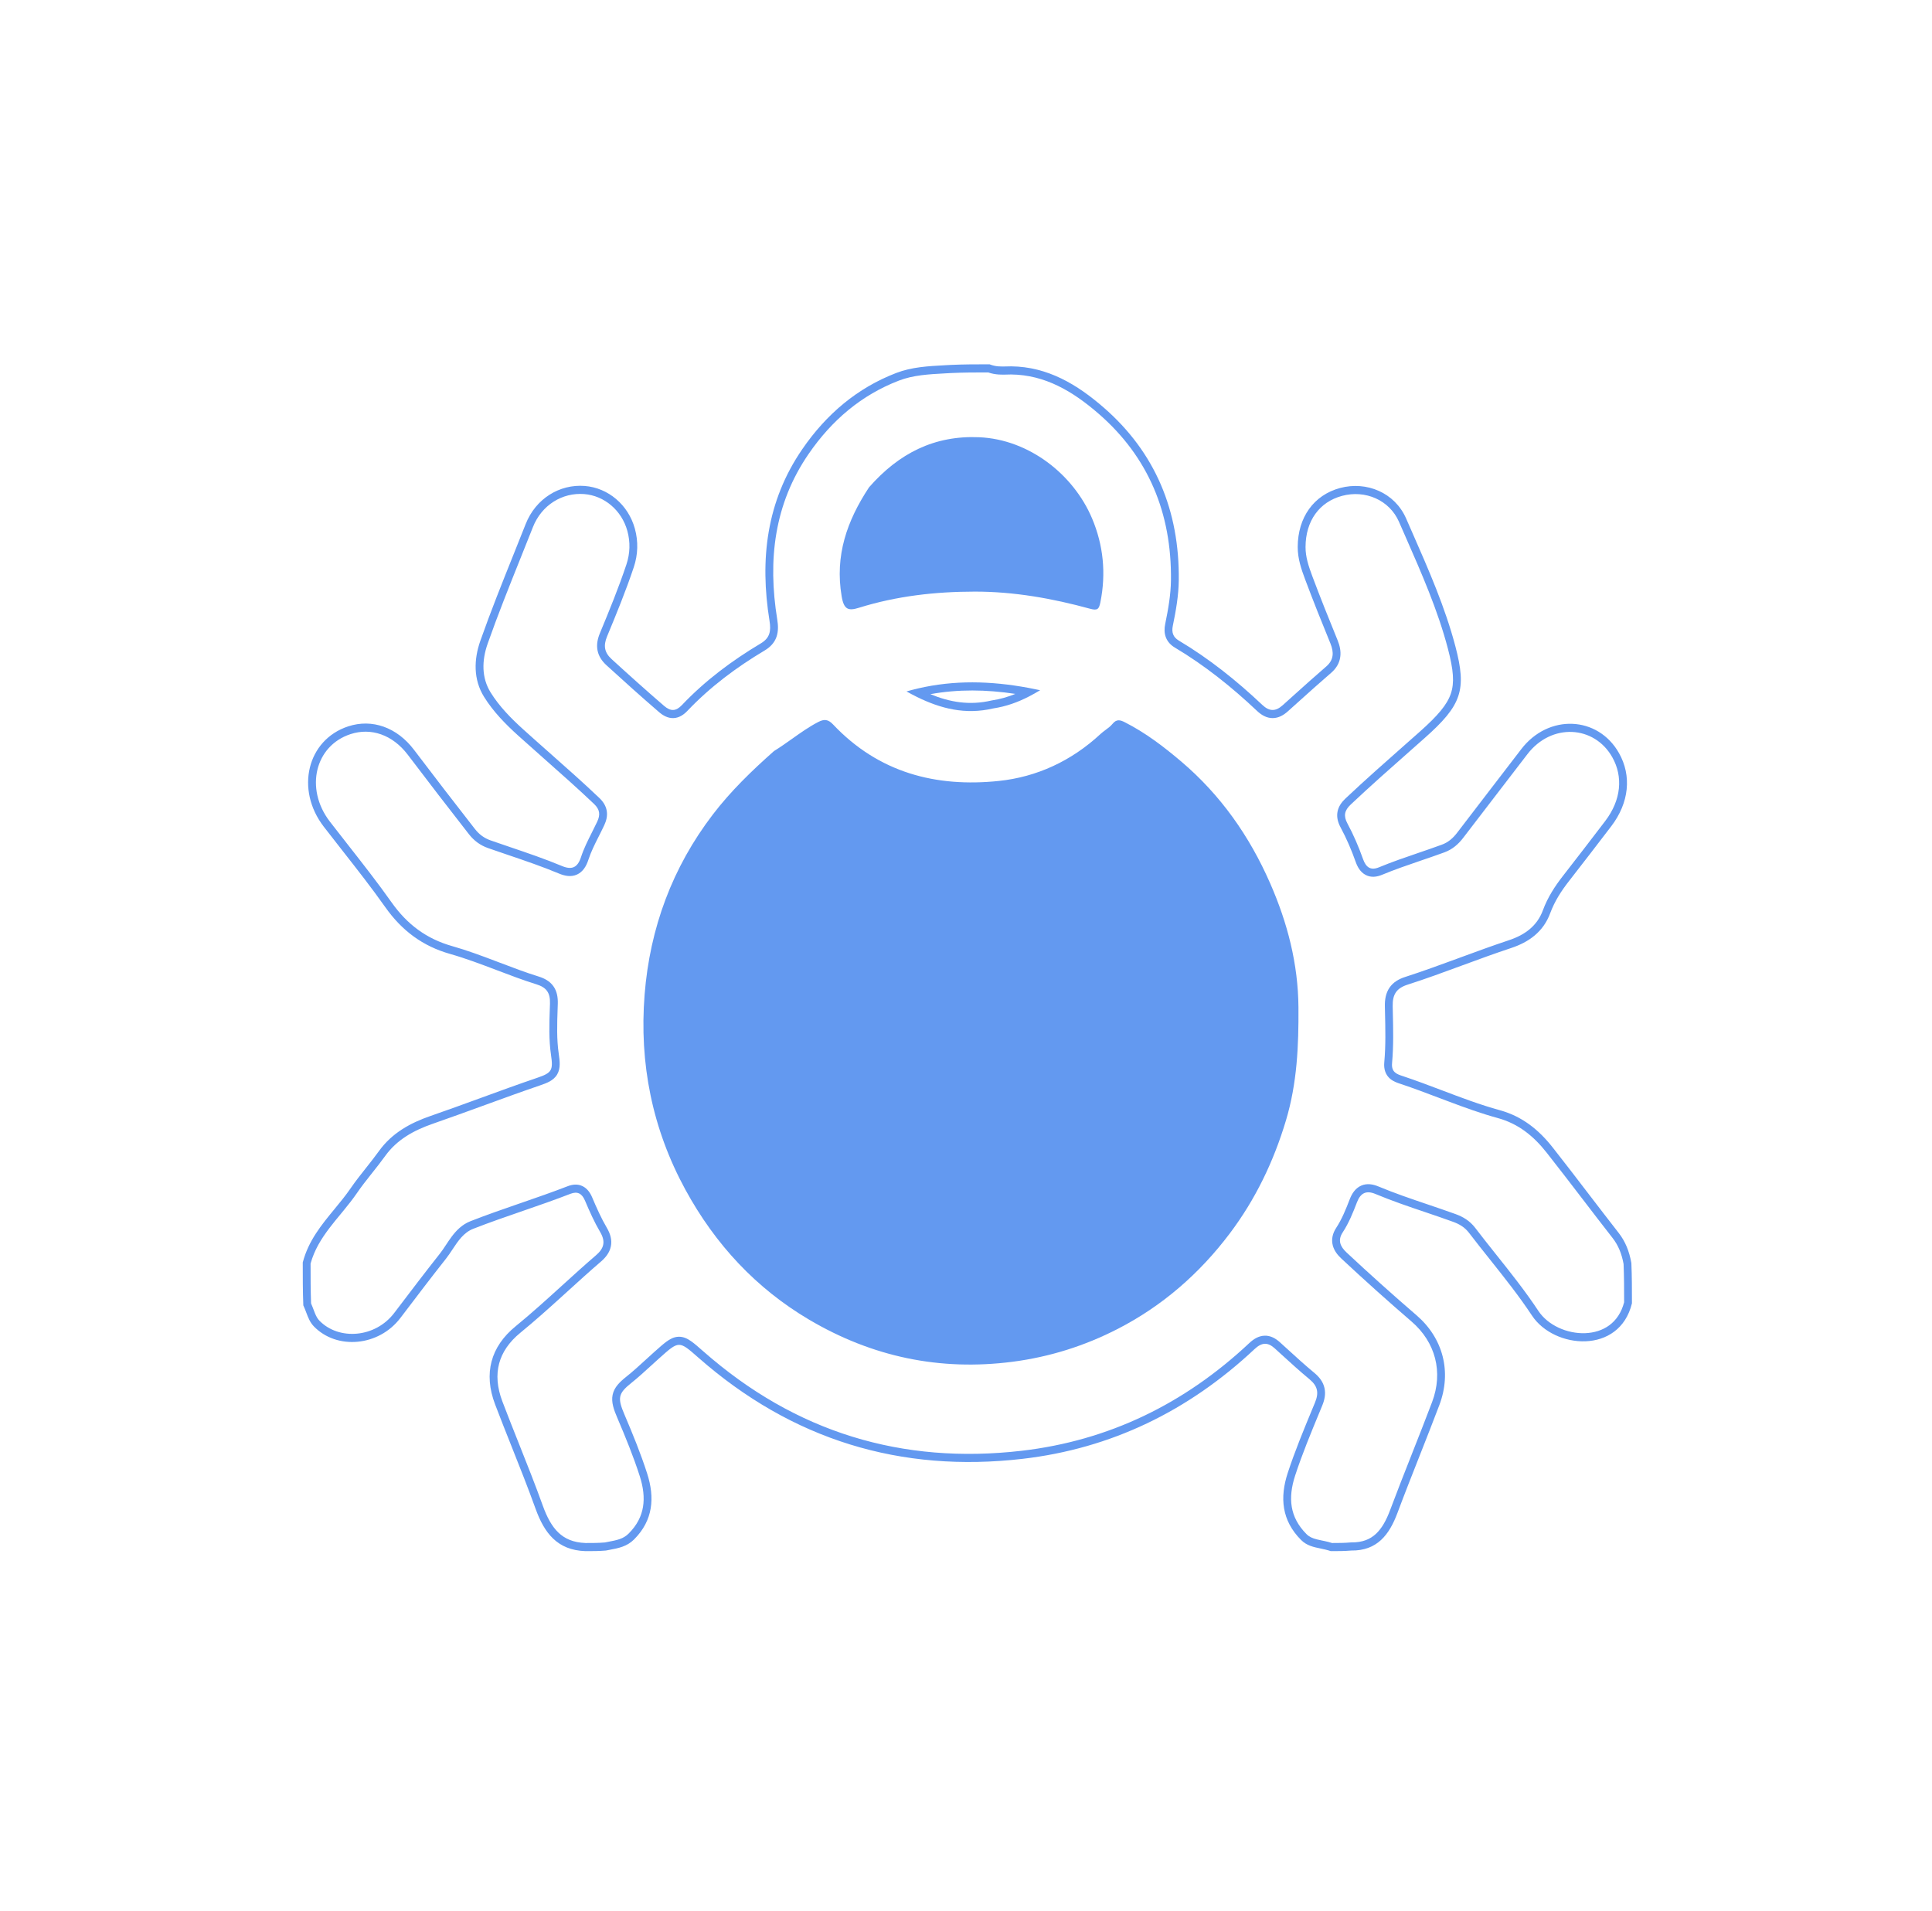 <svg width="753" height="745" viewBox="0 0 753 745" fill="none" xmlns="http://www.w3.org/2000/svg">
<g clip-path="url(#clip0_42_2)">
<g filter="url(#filter0_d_42_2)">
<path fillRule="evenodd" clipRule="evenodd" d="M526.653 604.367C536.75 604.494 541.484 598.199 544.653 589.728C547.416 582.335 550.311 575.006 553.206 567.665C555.827 561.011 558.457 554.357 560.987 547.672C565.913 534.628 562.409 521.542 552.078 512.65C542.845 504.697 533.764 496.554 524.845 488.21C522.407 485.929 521.269 483.489 523.301 480.384C525.708 476.719 527.334 472.663 528.898 468.587C530.31 464.922 532.555 463.908 536.11 465.397C542.52 468.08 549.092 470.308 555.664 472.526C559.229 473.741 562.795 474.945 566.33 476.233C568.778 477.11 570.911 478.377 572.567 480.553C575.249 484.059 578.001 487.524 580.764 490.988C586.422 498.096 592.08 505.204 597.088 512.776C605.732 525.852 631.239 528.038 636.054 507.992C636.054 502.553 636.054 497.599 635.83 492.318C635.018 487.735 633.504 483.922 630.863 480.542C626.973 475.557 623.123 470.53 619.273 465.513C614.6 459.398 609.917 453.293 605.164 447.252C599.749 440.376 593.299 435.138 584.573 432.74C576.884 430.628 569.398 427.787 561.911 424.946C556.985 423.087 552.068 421.218 547.091 419.56C546.969 419.517 546.857 419.475 546.745 419.443C544.439 418.683 542.225 417.954 542.56 414.374C543.17 407.646 543.007 400.876 542.845 394.127C542.835 393.483 542.814 392.849 542.804 392.215C542.702 387.621 544.277 385.192 548.584 383.808C555.776 381.506 562.866 378.897 569.956 376.278C576.264 373.965 582.562 371.641 588.941 369.529C595.879 367.237 601.517 363.203 604.188 355.957C605.936 351.257 608.505 347.286 611.512 343.431C617.048 336.334 622.534 329.197 627.999 322.038C634.977 312.883 636.003 302.385 631.005 293.538C622.798 278.985 603.477 278.18 592.903 292.021C589.165 296.924 585.396 301.814 581.628 306.703C577.057 312.653 572.475 318.602 567.925 324.578C566.299 326.721 564.43 328.332 561.942 329.245C558.904 330.36 555.847 331.406 552.789 332.451C547.649 334.211 542.51 335.964 537.491 338.045C534.332 339.355 532.433 338.214 531.255 334.876C529.558 330.095 527.557 325.42 525.16 320.964C523.585 318.038 523.971 315.926 526.43 313.607C534.109 306.366 542.002 299.39 549.904 292.417C551.662 290.862 553.419 289.306 555.176 287.748C569.753 274.836 571.703 268.944 567.254 251.98C563.242 236.709 556.832 222.132 550.473 207.649C549.661 205.795 548.848 203.944 548.035 202.091C543.617 191.978 532.585 187.469 522.336 190.201C512.026 192.948 505.819 201.693 505.789 213.176C505.768 217.716 507.16 221.806 508.704 225.906C511.833 234.261 515.144 242.541 518.527 250.793C519.929 254.237 519.878 257.224 516.891 259.793C512.462 263.609 508.115 267.523 503.767 271.437C502.498 272.581 501.228 273.726 499.948 274.867C497.215 277.321 494.808 277.431 491.964 274.736C481.938 265.259 471.221 256.699 459.438 249.677C457.214 248.351 456.574 246.498 457.112 243.898C458.321 238.054 459.367 232.113 459.428 226.167C459.743 199.077 450.235 176.314 430.204 158.885C419.873 149.893 408.364 142.937 394.102 142.793C393.534 142.788 392.954 142.806 392.365 142.825C390.273 142.889 388.048 142.959 385.692 142C380.46 142 375.696 142 370.617 142.233C369.855 142.277 369.094 142.318 368.342 142.359C361.729 142.714 355.33 143.058 349.306 145.377C334.11 151.219 322.083 161.412 312.687 175.088C298.732 195.406 296.05 218.082 299.925 242.008C300.587 246.091 299.999 248.709 296.503 250.796C285.316 257.477 274.88 265.238 265.787 274.816C263.425 277.303 261.384 277.347 258.775 275.095C251.881 269.147 245.105 263.066 238.381 256.913C235.559 254.328 235.104 251.689 236.619 248.037C240.305 239.161 243.953 230.256 247.008 221.114C248.664 216.157 248.822 211.078 247.443 206.064C244.88 196.738 237.007 190.128 227.91 189.417C218.089 188.65 208.794 194.347 204.881 204.266C203.297 208.282 201.69 212.289 200.084 216.296C195.637 227.389 191.19 238.481 187.217 249.762C184.657 257.031 184.441 264.846 188.681 271.653C192.257 277.395 196.99 282.227 202.011 286.763C205.43 289.85 208.879 292.902 212.327 295.954C218.789 301.671 225.25 307.388 231.513 313.344C233.834 315.553 234.03 317.573 232.745 320.31C232.101 321.68 231.419 323.033 230.737 324.386C229.138 327.558 227.539 330.731 226.433 334.126C225.098 338.224 222.831 339.143 219.039 337.559C212.429 334.802 205.662 332.505 198.895 330.206C196.332 329.335 193.769 328.464 191.215 327.568C188.732 326.697 186.775 325.265 185.1 323.121C177.105 312.89 169.193 302.591 161.342 292.24C154.722 283.512 145.049 280.05 135.685 283.131C119.745 288.374 115.018 307.715 126.197 322.232C128.575 325.32 130.981 328.387 133.385 331.453C139.102 338.742 144.819 346.029 150.17 353.602C156.652 362.78 164.777 368.811 175.417 371.821C181.608 373.585 187.641 375.877 193.675 378.168C198.77 380.112 203.867 382.045 209.062 383.661C212.951 384.875 214.494 386.892 214.354 391.191C214.334 391.814 214.312 392.437 214.291 393.06C214.083 399.112 213.873 405.185 214.76 411.216C215.627 417.12 215.104 418.155 209.526 420.056C202.023 422.612 194.573 425.326 187.125 428.051C180.682 430.396 174.239 432.751 167.762 434.99C159.987 437.683 152.809 441.57 147.702 448.657C146.107 450.875 144.413 453.008 142.719 455.152C140.648 457.761 138.578 460.38 136.69 463.126C134.75 465.957 132.566 468.608 130.374 471.269C125.312 477.416 120.209 483.605 118 492.086C118 497.884 118 503.186 118.218 508.805C118.663 509.745 119.016 510.675 119.358 511.583C120.104 513.558 120.806 515.417 122.321 516.991C131.288 526.243 147.631 524.817 156.061 513.706L156.827 512.702C162.436 505.309 168.046 497.916 173.792 490.65C174.685 489.52 175.501 488.295 176.319 487.059C178.506 483.742 180.713 480.405 184.468 478.948C190.861 476.444 197.34 474.216 203.822 471.977C210.027 469.833 216.232 467.689 222.361 465.312C225.058 464.277 226.813 465.165 228.004 467.985C229.777 472.167 231.638 476.349 233.925 480.236C236.152 484.028 235.363 486.647 232.266 489.298C227.828 493.111 223.495 497.05 219.162 500.99C213.19 506.418 207.219 511.847 200.977 516.948C191.203 524.922 188.401 535.389 192.964 547.397C195.058 552.911 197.236 558.382 199.414 563.863C202.601 571.879 205.788 579.885 208.711 588.007C212.141 597.533 217.196 604.23 228.156 604.599C231.016 604.599 233.423 604.599 236.143 604.367C236.571 604.282 236.996 604.198 237.416 604.124C241.048 603.448 244.331 602.825 247.121 600.047C254.58 592.601 255.254 583.75 252.226 574.33C249.71 566.503 246.583 558.878 243.364 551.316C240.643 544.926 240.904 543.173 246.001 539.096C248.643 536.984 251.138 534.702 253.632 532.421C254.688 531.46 255.744 530.488 256.812 529.538C260.798 525.978 262.724 524.204 264.656 524.194C266.527 524.194 268.402 525.841 272.157 529.147C308.776 561.37 351.175 574.108 398.541 568.626C432.987 564.634 463.166 550.048 488.937 525.873C491.791 523.19 494.107 523.084 496.86 525.588C497.723 526.369 498.587 527.161 499.45 527.954C503.036 531.217 506.622 534.491 510.339 537.565C513.62 540.279 514.088 542.888 512.523 546.69C512.188 547.493 511.853 548.285 511.528 549.087C508.115 557.336 504.692 565.595 501.908 574.087C498.749 583.708 499.511 592.643 507.099 600.248C509.314 602.466 511.934 603.004 514.677 603.575C515.987 603.849 517.338 604.134 518.669 604.599C521.533 604.599 523.941 604.599 526.653 604.367ZM519.157 601.431C518.11 601.093 517.115 600.86 516.19 600.66C515.845 600.586 515.52 600.522 515.205 600.459C514.525 600.311 513.905 600.184 513.275 600.026C511.548 599.593 510.289 599.044 509.212 597.966C505.839 594.587 504.102 591.038 503.473 587.373C502.843 583.655 503.33 579.579 504.793 575.111C507.536 566.736 510.908 558.593 514.332 550.323C514.657 549.531 514.992 548.739 515.317 547.936C516.231 545.729 516.759 543.395 516.211 540.997C515.672 538.578 514.169 536.688 512.239 535.093C508.582 532.062 505.067 528.862 501.492 525.588C500.618 524.795 499.745 524.003 498.861 523.201C497.185 521.68 495.184 520.529 492.827 520.624C490.511 520.708 488.561 521.954 486.895 523.518C461.581 547.271 431.991 561.561 398.206 565.479C351.642 570.865 310.076 558.371 274.125 526.728L273.977 526.602C272.19 525.028 270.662 523.676 269.34 522.757C267.961 521.796 266.366 520.972 264.469 521.036C262.607 521.088 261.043 521.997 259.687 522.989C258.431 523.919 256.968 525.218 255.254 526.749C255.113 526.876 254.97 527.003 254.826 527.13C253.699 528.144 252.609 529.136 251.534 530.119C249.077 532.368 246.703 534.544 244.144 536.582C241.644 538.578 239.394 540.67 238.772 543.669C238.17 546.574 239.272 549.541 240.578 552.604C243.791 560.145 246.867 567.655 249.336 575.333C250.743 579.705 251.215 583.729 250.605 587.384C250.001 590.985 248.309 594.471 245.012 597.755C242.917 599.846 240.565 600.301 236.79 601.019C236.45 601.082 236.1 601.156 235.737 601.219C233.241 601.431 231.001 601.431 228.208 601.431C223.397 601.262 220.125 599.73 217.665 597.396C215.116 594.978 213.206 591.45 211.565 586.898C208.635 578.755 205.402 570.622 202.191 562.553C200.015 557.082 197.851 551.633 195.798 546.236C193.711 540.733 193.389 535.832 194.533 531.502C195.678 527.161 198.376 523.095 202.858 519.441C208.311 514.984 213.547 510.294 218.708 505.616C219.532 504.866 220.354 504.116 221.175 503.377C225.509 499.437 229.805 495.529 234.207 491.748C235.98 490.227 237.553 488.337 238.07 485.865C238.602 483.331 237.873 480.88 236.525 478.588C234.351 474.892 232.558 470.868 230.793 466.707C230.048 464.943 228.898 463.232 227.026 462.324C225.105 461.405 223.092 461.658 221.3 462.345C215.221 464.7 209.061 466.823 202.841 468.977L202.447 469.104C196.111 471.301 189.716 473.508 183.398 475.98C180.054 477.279 177.781 479.697 176.019 482.053C175.226 483.119 174.488 484.228 173.813 485.253C173.744 485.358 173.676 485.464 173.607 485.559C172.854 486.7 172.166 487.724 171.439 488.643C165.673 495.931 160.045 503.345 154.441 510.727L153.669 511.741C146.252 521.521 132.016 522.535 124.469 514.741C123.761 514.002 123.274 513.125 122.77 511.91C122.633 511.583 122.469 511.15 122.286 510.664C121.982 509.861 121.622 508.921 121.239 508.045C121.052 502.859 121.047 497.927 121.047 492.519C122.503 487.217 125.232 482.824 128.512 478.525C129.848 476.772 131.239 475.082 132.669 473.35C133.052 472.885 133.438 472.42 133.827 471.945C135.641 469.727 137.486 467.425 139.17 464.964C140.818 462.566 142.624 460.253 144.505 457.877C144.694 457.645 144.884 457.402 145.075 457.159C146.761 455.036 148.501 452.839 150.141 450.558C154.718 444.21 161.226 440.598 168.726 438C175.229 435.74 181.693 433.385 188.133 431.04C188.636 430.85 189.14 430.67 189.643 430.491C196.591 427.956 203.512 425.442 210.475 423.066C211.892 422.591 213.187 422.094 214.258 421.503C215.364 420.88 216.427 420.045 217.166 418.778C217.904 417.511 218.119 416.159 218.139 414.87C218.158 413.624 217.99 412.23 217.772 410.74C216.932 405.016 217.129 399.239 217.337 393.145C217.359 392.532 217.38 391.92 217.399 391.297C217.482 388.772 217.093 386.375 215.663 384.379C214.249 382.404 212.17 381.326 209.935 380.629C204.833 379.045 199.821 377.133 194.71 375.19C194.244 375.011 193.778 374.842 193.311 374.662C187.749 372.55 182.065 370.427 176.218 368.769C166.275 365.949 158.722 360.362 152.626 351.733C147.227 344.086 141.432 336.704 135.694 329.383C133.301 326.331 130.917 323.291 128.575 320.252C123.541 313.713 122.198 306.258 123.725 299.981C125.246 293.731 129.648 288.439 136.604 286.151C144.616 283.516 153.016 286.379 158.95 294.201C166.808 304.562 174.729 314.875 182.734 325.12C184.762 327.715 187.196 329.503 190.241 330.57C192.857 331.487 195.456 332.371 198.038 333.25C204.771 335.531 211.394 337.791 217.903 340.506C220.077 341.414 222.548 341.932 224.87 340.886C227.232 339.819 228.536 337.548 229.32 335.14C230.347 331.99 231.771 329.166 233.315 326.104C234.022 324.703 234.753 323.254 235.482 321.7C236.265 320.035 236.811 318.147 236.488 316.113C236.16 314.049 235.028 312.395 233.57 311.007C227.271 305.014 220.731 299.228 214.24 293.485C210.802 290.443 207.377 287.412 204.01 284.371C199.062 279.901 194.583 275.299 191.239 269.931C187.676 264.211 187.734 257.508 190.079 250.851C194.026 239.642 198.435 228.643 202.874 217.572C204.486 213.552 206.102 209.522 207.701 205.469C211.103 196.841 219.155 191.911 227.681 192.578C235.503 193.188 242.298 198.881 244.513 206.934C245.717 211.311 245.583 215.722 244.13 220.074C241.116 229.094 237.509 237.901 233.822 246.781C232.925 248.943 232.443 251.2 232.885 253.497C233.333 255.825 234.633 257.703 236.368 259.291C243.106 265.457 249.906 271.561 256.829 277.534C258.383 278.876 260.266 279.978 262.479 279.899C264.718 279.819 266.515 278.559 267.955 277.041C276.808 267.718 287.005 260.121 298.021 253.544C300.206 252.24 301.828 250.549 302.64 248.238C303.402 246.044 303.291 243.716 302.935 241.481C299.151 218.149 301.797 196.39 315.165 176.929C324.246 163.714 335.806 153.947 350.362 148.348C355.929 146.208 361.851 145.886 368.525 145.522C369.266 145.482 370.018 145.441 370.77 145.398C375.595 145.177 380.135 145.168 385.163 145.168C387.977 146.161 390.791 146.062 392.762 145.991C393.259 145.974 393.696 145.958 394.082 145.962C407.318 146.096 418.146 152.528 428.253 161.315C447.543 178.102 456.685 199.941 456.381 226.129C456.32 231.741 455.334 237.424 454.136 243.231C453.79 244.912 453.74 246.717 454.41 248.45C455.101 250.22 456.37 251.504 457.925 252.426C469.474 259.308 480.008 267.718 489.912 277.081C491.639 278.713 493.65 279.896 495.986 279.901C498.323 279.905 500.293 278.743 501.939 277.267C503.219 276.116 504.499 274.966 505.779 273.818C510.126 269.908 514.443 266.024 518.842 262.232C520.802 260.537 522.031 258.482 522.366 256.078C522.691 253.778 522.143 251.55 521.33 249.553C517.958 241.315 514.657 233.068 511.538 224.755C510.004 220.659 508.816 217.068 508.836 213.186C508.867 203.035 514.23 195.632 523.098 193.27C532.128 190.862 541.545 194.889 545.262 203.401C546.075 205.26 546.888 207.115 547.7 208.966C554.079 223.479 560.377 237.81 564.319 252.815C566.513 261.208 566.899 266.102 565.477 270.336C564.014 274.664 560.479 278.886 553.206 285.337C551.448 286.888 549.701 288.438 547.944 289.991C540.041 296.965 532.098 303.981 524.378 311.26C522.905 312.654 521.655 314.344 521.28 316.492C520.904 318.667 521.523 320.693 522.498 322.511C524.804 326.799 526.744 331.319 528.39 335.975C529.091 337.96 530.229 339.957 532.25 341.023C534.343 342.143 536.598 341.826 538.619 340.992C543.576 338.932 548.533 337.242 553.582 335.51C556.66 334.464 559.778 333.398 562.957 332.232C566.117 331.072 568.422 329.025 570.312 326.543C574.873 320.56 579.434 314.635 583.994 308.701C587.763 303.816 591.521 298.925 595.29 293.991C604.676 281.708 621.365 282.707 628.385 295.143C632.651 302.699 631.919 311.784 625.601 320.069C620.146 327.222 614.671 334.348 609.145 341.435C606.037 345.427 603.244 349.684 601.344 354.817C599.109 360.869 594.416 364.396 588.017 366.508C581.597 368.642 575.248 370.976 568.951 373.289L567.762 373.733C561.058 376.194 554.404 378.623 547.69 380.788C545.181 381.59 543.007 382.847 541.555 384.981C540.102 387.114 539.696 389.638 539.757 392.289C539.767 392.923 539.787 393.546 539.797 394.18C539.96 400.96 540.122 407.54 539.523 414.078C539.401 415.367 539.503 416.623 539.929 417.785C540.366 418.968 541.077 419.876 541.88 420.542C543.16 421.598 544.815 422.137 545.831 422.464C545.943 422.506 546.055 422.538 546.156 422.57C551.073 424.217 555.928 426.055 560.834 427.914C562.124 428.4 563.425 428.896 564.725 429.382C570.952 431.726 577.28 434.018 583.791 435.803C591.745 437.99 597.677 442.753 602.797 449.259C607.571 455.321 612.213 461.373 616.865 467.446C620.705 472.463 624.555 477.49 628.506 482.539C630.711 485.38 632.052 488.611 632.793 492.688C632.996 497.673 633.006 502.373 633.006 507.591C630.904 515.713 624.789 519.356 617.891 519.642C610.679 519.927 603.234 516.473 599.597 510.981C594.518 503.292 588.708 495.994 582.989 488.823C580.256 485.39 577.544 481.979 574.954 478.578C572.821 475.79 570.129 474.248 567.335 473.234C563.668 471.913 560.042 470.678 556.456 469.463C549.965 467.266 543.576 465.101 537.248 462.461C535.104 461.563 532.738 461.151 530.503 462.144C528.268 463.137 526.927 465.196 526.074 467.414C524.5 471.491 522.976 475.251 520.782 478.599C519.37 480.754 518.842 483.088 519.451 485.432C520.01 487.587 521.422 489.277 522.803 490.565C531.752 498.93 540.874 507.115 550.138 515.089C559.494 523.148 562.582 534.787 558.153 546.51C555.623 553.185 553.013 559.818 550.382 566.472L549.986 567.486C547.223 574.477 544.46 581.501 541.809 588.577C540.305 592.612 538.548 595.77 536.232 597.903C534.007 599.952 531.051 601.251 526.694 601.198H526.551L526.399 601.209C523.982 601.42 521.808 601.431 519.157 601.431Z" fill="#6399F0"/>
</g>
<g filter="url(#filter1_dddd_42_2)">
<path fillRule="evenodd" clipRule="evenodd" d="M303.444 295.332C294.828 302.976 286.954 310.639 280.228 319.429C264.852 339.523 256.284 362.569 254.273 387.938C252.196 414.152 257.182 439.014 269.779 462.133C281.215 483.119 296.771 499.743 316.792 511.583C340.846 525.809 366.647 531.227 394.286 527.636C408.386 525.809 421.713 521.606 434.319 515.121C451.12 506.481 465.3 494.219 476.901 478.821C486.642 465.914 493.58 451.54 498.324 435.697C502.509 421.703 503.129 407.487 503.027 392.69C502.905 376.214 498.872 360.689 492.3 345.66C484.377 327.547 473.345 311.933 458.545 299.349C451.74 293.564 444.812 288.303 437.102 284.386C436.696 284.178 436.421 284.057 436.208 283.986C436.178 283.978 436.157 283.969 436.137 283.963C436.086 284.012 436.015 284.086 435.934 284.192C435.04 285.286 433.984 286.112 433.14 286.745C432.947 286.895 432.754 287.034 432.582 287.165C431.942 287.641 431.444 288.01 430.977 288.442C419.153 299.418 405.033 305.945 389.553 307.555C364.493 310.161 341.13 304.32 322.49 284.573C322.145 284.209 321.901 284.019 321.738 283.922C321.606 283.836 321.545 283.827 321.525 283.824C321.505 283.82 321.2 283.776 320.276 284.254C317.462 285.711 314.801 287.505 312.007 289.471C311.52 289.818 311.022 290.171 310.514 290.529C308.279 292.116 305.933 293.785 303.444 295.332ZM308.777 287.931C306.471 289.565 304.145 291.218 301.666 292.748C292.913 300.499 284.8 308.365 277.843 317.456C262.082 338.055 253.295 361.692 251.236 387.684C249.11 414.5 254.219 440.006 267.127 463.696C278.82 485.147 294.761 502.193 315.288 514.339C339.911 528.904 366.362 534.449 394.662 530.784C409.107 528.904 422.759 524.605 435.67 517.962C452.908 509.101 467.434 496.522 479.298 480.785C489.283 467.53 496.394 452.807 501.229 436.637C505.556 422.168 506.176 407.54 506.074 392.669C505.952 375.655 501.788 359.685 495.073 344.35C486.977 325.839 475.672 309.819 460.475 296.896C453.598 291.052 446.468 285.612 438.443 281.539C436.645 280.626 435.202 280.183 433.608 282.144C432.846 283.077 431.861 283.804 430.875 284.535C430.215 285.027 429.544 285.521 428.945 286.078C417.599 296.618 404.079 302.861 389.248 304.403C364.869 306.937 342.511 301.257 324.664 282.353C322.785 280.362 321.241 280.214 318.915 281.417C315.359 283.257 312.099 285.572 308.777 287.931Z" fill="#6399F0"/>
</g>
<g filter="url(#filter2_dddd_42_2)">
<path fillRule="evenodd" clipRule="evenodd" d="M341.109 191.911C332.851 204.489 328.544 217.147 331.032 231.897C331.235 233.077 331.449 233.768 331.632 234.153C331.662 234.225 331.693 234.28 331.723 234.32C331.764 234.321 331.835 234.32 331.926 234.315C332.333 234.286 332.942 234.159 333.877 233.866C348.941 229.164 364.289 227.449 379.861 227.429C395.596 227.41 410.782 230.146 425.704 234.227C425.755 234.242 425.806 234.256 425.856 234.268C425.866 234.208 425.887 234.146 425.897 234.079C428.03 223.433 426.994 213.141 422.829 203.314C416.013 187.201 399.69 174.386 381.507 173.591C365.214 172.877 352.242 179.285 341.109 191.911ZM331.601 234.309C331.601 234.309 331.601 234.309 331.611 234.31C331.601 234.309 331.601 234.309 331.601 234.309ZM331.784 234.411C331.784 234.416 331.784 234.419 331.784 234.419C331.784 234.419 331.784 234.416 331.784 234.411ZM381.639 170.426C364.249 169.664 350.403 176.605 338.712 189.938C330.098 202.994 325.344 216.539 328.036 232.445C328.92 237.705 330.717 238.16 334.75 236.9C349.469 232.309 364.503 230.616 379.872 230.597C395.261 230.578 410.173 233.256 424.922 237.291C427.786 238.074 428.345 237.39 428.883 234.726C431.139 223.439 430.041 212.473 425.623 202.037C418.37 184.902 401.061 171.276 381.639 170.426Z" fill="#6399F0"/>
</g>
<g filter="url(#filter3_ddd_42_2)">
<path fillRule="evenodd" clipRule="evenodd" d="M386.525 273.018L386.637 273C389.836 272.511 392.792 271.667 395.738 270.464C384.412 268.751 373.462 268.599 362.613 270.572C370.191 273.705 377.911 275.032 386.413 273.043L386.525 273.018ZM357.433 271.68C356.051 271 354.68 270.274 353.309 269.512C354.802 269.081 356.295 268.691 357.788 268.342C371.898 265.053 386.037 265.382 400.726 268.093C402.28 268.38 403.834 268.693 405.398 269.032C403.976 269.892 402.575 270.682 401.193 271.401C396.622 273.766 392.132 275.36 387.084 276.135C376.225 278.673 366.636 276.196 357.433 271.68Z" fill="#6399F0"/>
</g>
<g filter="url(#filter4_dddddd_42_2)">
<path fillRule="evenodd" clipRule="evenodd" d="M295.761 389.575C295.763 395.732 295.765 401.921 295.765 408.153C295.765 413.201 295.762 418.218 295.759 423.182C295.751 435.19 295.744 447.009 295.782 458.827C295.804 465.471 300.011 471.85 305.862 474.226C309.366 475.652 312.515 476.011 315.441 475.473C318.366 474.934 321.271 473.455 324.227 470.857C329.235 466.453 330.2 460.57 330.241 453.42C330.383 422.812 330.332 392.194 330.271 361.576C330.271 361.09 330.271 360.604 330.271 360.129C330.261 354.468 330.261 349.124 329.469 343.727C328.727 338.721 326.655 335.003 323.577 332.557C320.489 330.096 316.081 328.693 310.291 328.942C302.855 329.261 295.789 336.978 295.775 345.332C295.752 360.013 295.756 374.704 295.761 389.575ZM292.713 389.585C292.715 395.732 292.718 401.921 292.718 408.153C292.718 413.201 292.715 418.207 292.711 423.182C292.703 435.19 292.696 447.009 292.735 458.838C292.76 466.77 297.727 474.321 304.755 477.173C312.627 480.373 319.636 479.053 326.198 473.276C332.283 467.921 333.248 460.792 333.288 453.43C333.43 422.812 333.38 392.184 333.319 361.565C333.319 361.069 333.319 360.573 333.319 360.087C333.319 354.479 333.309 348.891 332.476 343.252C330.8 331.864 322.805 325.233 310.169 325.775C301.006 326.169 292.744 335.373 292.728 345.322C292.704 360.013 292.708 374.704 292.713 389.585Z" fill="#6399F0"/>
</g>
<g filter="url(#filter5_dddddd_42_2)">
<path fillRule="evenodd" clipRule="evenodd" d="M427.818 375.137C427.818 379.415 427.818 383.724 427.818 388.086C427.818 394.074 427.818 400.031 427.828 405.967C427.838 423.362 427.848 440.566 427.757 457.75C427.737 461.151 428.549 464.077 430.144 467.15C433.75 474.078 442.019 476.782 447.87 475.504C456.067 473.719 461.329 466.875 461.329 459.144C461.349 420.975 461.339 382.815 461.329 344.646C461.329 344.171 461.329 343.748 461.339 343.378C461.349 342.206 461.359 341.53 461.166 340.865C458.759 332.671 450.237 327.4 440.983 328.957L440.495 325.829C451.059 324.052 461.166 330.041 464.082 339.935C464.427 341.118 464.407 342.428 464.387 343.716C464.376 344.033 464.376 344.339 464.376 344.646C464.387 382.815 464.397 420.975 464.376 459.144C464.376 468.46 458.018 476.529 448.5 478.609C441.572 480.12 431.82 477.025 427.463 468.66C425.665 465.196 424.679 461.742 424.71 457.729C424.801 440.556 424.791 423.372 424.781 405.977C424.771 400.041 424.771 394.085 424.771 388.086C424.771 383.734 424.771 379.425 424.771 375.148C424.771 365.273 424.761 355.567 424.771 345.871L427.818 345.881C427.808 355.577 427.818 365.262 427.818 375.137ZM424.771 345.871L427.818 345.881C427.828 337.612 433.842 330.158 440.983 328.957L440.495 325.829C431.769 327.297 424.791 336.175 424.771 345.871Z" fill="#6399F0"/>
</g>
<g filter="url(#filter6_dddddd_42_2)">
<path fillRule="evenodd" clipRule="evenodd" d="M362.583 477.775L362.634 477.881C362.766 478.134 362.868 478.314 362.969 478.472C362.979 478.483 362.99 478.504 363 478.525C363.081 478.673 363.243 478.937 363.386 479.222C367.154 487.059 375.209 491.146 381.792 489.298C389.938 487.006 395.698 480.246 395.454 471.818C394.946 454.74 394.875 437.599 395.475 420.489C395.617 416.38 393.727 412.198 390.568 408.955C387.409 405.702 383.305 403.727 379.537 403.664C368.901 403.506 361.578 412.039 361.71 420.658C361.913 433.131 361.872 445.615 361.821 458.067C361.811 463.02 361.791 467.963 361.791 472.896C361.791 473.075 361.781 473.244 361.781 473.402C361.781 475.42 361.781 476.444 362.522 477.68L362.583 477.775ZM360.653 480.637C360.592 480.5 360.511 480.373 360.42 480.215C360.298 480.003 360.145 479.75 359.952 479.37C358.703 477.321 358.723 475.388 358.733 473.487C358.733 473.286 358.744 473.096 358.744 472.896C358.744 467.942 358.764 462.978 358.774 458.025C358.825 445.583 358.866 433.152 358.662 420.721C358.5 410.212 367.307 400.316 379.588 400.496C388.984 400.643 398.888 410.212 398.522 420.605C397.923 437.63 397.994 454.698 398.491 471.723C398.796 481.926 391.787 489.762 382.584 492.35C374.336 494.674 364.94 489.551 360.653 480.637Z" fill="#6399F0"/>
</g>
</g>
<defs>
<filter id="filter0_d_42_2" x="103.493" y="127.493" width="547.067" height="491.612" filterUnits="userSpaceOnUse" color-interpolation-filters="sRGB">
<feFlood flood-opacity="0" result="BackgroundImageFix"/>
<feColorMatrix in="SourceAlpha" type="matrix" values="0 0 0 0 0 0 0 0 0 0 0 0 0 0 0 0 0 0 127 0" result="hardAlpha"/>
<feOffset/>
<feGaussianBlur stdDeviation="7.253"/>
<feColorMatrix type="matrix" values="0 0 0 0 0.388 0 0 0 0 0.6 0 0 0 0 0.941 0 0 0 1 0"/>
<feBlend mode="normal" in2="BackgroundImageFix" result="effect1_dropShadow_42_2"/>
<feBlend mode="normal" in="SourceGraphic" in2="effect1_dropShadow_42_2" result="shape"/>
</filter>
<filter id="filter1_dddd_42_2" x="-699.31" y="-669.427" width="2155.47" height="2151.39" filterUnits="userSpaceOnUse" color-interpolation-filters="sRGB">
<feFlood flood-opacity="0" result="BackgroundImageFix"/>
<feColorMatrix in="SourceAlpha" type="matrix" values="0 0 0 0 0 0 0 0 0 0 0 0 0 0 0 0 0 0 127 0" result="hardAlpha"/>
<feOffset/>
<feGaussianBlur stdDeviation="11.31"/>
<feColorMatrix type="matrix" values="0 0 0 0 0.388 0 0 0 0 0.6 0 0 0 0 0.941 0 0 0 1 0"/>
<feBlend mode="normal" in2="BackgroundImageFix" result="effect1_dropShadow_42_2"/>
<feColorMatrix in="SourceAlpha" type="matrix" values="0 0 0 0 0 0 0 0 0 0 0 0 0 0 0 0 0 0 127 0" result="hardAlpha"/>
<feOffset/>
<feGaussianBlur stdDeviation="22.621"/>
<feColorMatrix type="matrix" values="0 0 0 0 0.388 0 0 0 0 0.6 0 0 0 0 0.941 0 0 0 1 0"/>
<feBlend mode="normal" in2="effect1_dropShadow_42_2" result="effect2_dropShadow_42_2"/>
<feColorMatrix in="SourceAlpha" type="matrix" values="0 0 0 0 0 0 0 0 0 0 0 0 0 0 0 0 0 0 127 0" result="hardAlpha"/>
<feOffset/>
<feGaussianBlur stdDeviation="271.452"/>
<feColorMatrix type="matrix" values="0 0 0 0 0.388 0 0 0 0 0.6 0 0 0 0 0.941 0 0 0 1 0"/>
<feBlend mode="normal" in2="effect2_dropShadow_42_2" result="effect3_dropShadow_42_2"/>
<feColorMatrix in="SourceAlpha" type="matrix" values="0 0 0 0 0 0 0 0 0 0 0 0 0 0 0 0 0 0 127 0" result="hardAlpha"/>
<feOffset/>
<feGaussianBlur stdDeviation="475.04"/>
<feColorMatrix type="matrix" values="0 0 0 0 0.388 0 0 0 0 0.6 0 0 0 0 0.941 0 0 0 1 0"/>
<feBlend mode="normal" in2="effect3_dropShadow_42_2" result="effect4_dropShadow_42_2"/>
<feBlend mode="normal" in="SourceGraphic" in2="effect4_dropShadow_42_2" result="shape"/>
</filter>
<filter id="filter2_dddd_42_2" x="-55.029" y="-211.943" width="867.363" height="831.851" filterUnits="userSpaceOnUse" color-interpolation-filters="sRGB">
<feFlood flood-opacity="0" result="BackgroundImageFix"/>
<feColorMatrix in="SourceAlpha" type="matrix" values="0 0 0 0 0 0 0 0 0 0 0 0 0 0 0 0 0 0 127 0" result="hardAlpha"/>
<feOffset/>
<feGaussianBlur stdDeviation="4.551"/>
<feColorMatrix type="matrix" values="0 0 0 0 0.388 0 0 0 0 0.6 0 0 0 0 0.941 0 0 0 1 0"/>
<feBlend mode="normal" in2="BackgroundImageFix" result="effect1_dropShadow_42_2"/>
<feColorMatrix in="SourceAlpha" type="matrix" values="0 0 0 0 0 0 0 0 0 0 0 0 0 0 0 0 0 0 127 0" result="hardAlpha"/>
<feOffset/>
<feGaussianBlur stdDeviation="9.103"/>
<feColorMatrix type="matrix" values="0 0 0 0 0.388 0 0 0 0 0.6 0 0 0 0 0.941 0 0 0 1 0"/>
<feBlend mode="normal" in2="effect1_dropShadow_42_2" result="effect2_dropShadow_42_2"/>
<feColorMatrix in="SourceAlpha" type="matrix" values="0 0 0 0 0 0 0 0 0 0 0 0 0 0 0 0 0 0 127 0" result="hardAlpha"/>
<feOffset/>
<feGaussianBlur stdDeviation="31.859"/>
<feColorMatrix type="matrix" values="0 0 0 0 0.388 0 0 0 0 0.6 0 0 0 0 0.941 0 0 0 1 0"/>
<feBlend mode="normal" in2="effect2_dropShadow_42_2" result="effect3_dropShadow_42_2"/>
<feColorMatrix in="SourceAlpha" type="matrix" values="0 0 0 0 0 0 0 0 0 0 0 0 0 0 0 0 0 0 127 0" result="hardAlpha"/>
<feOffset/>
<feGaussianBlur stdDeviation="191.156"/>
<feColorMatrix type="matrix" values="0 0 0 0 0.388 0 0 0 0 0.6 0 0 0 0 0.941 0 0 0 1 0"/>
<feBlend mode="normal" in2="effect3_dropShadow_42_2" result="effect4_dropShadow_42_2"/>
<feBlend mode="normal" in="SourceGraphic" in2="effect4_dropShadow_42_2" result="shape"/>
</filter>
<filter id="filter3_ddd_42_2" x="159.454" y="72.113" width="439.799" height="398.894" filterUnits="userSpaceOnUse" color-interpolation-filters="sRGB">
<feFlood flood-opacity="0" result="BackgroundImageFix"/>
<feColorMatrix in="SourceAlpha" type="matrix" values="0 0 0 0 0 0 0 0 0 0 0 0 0 0 0 0 0 0 127 0" result="hardAlpha"/>
<feOffset/>
<feGaussianBlur stdDeviation="2.308"/>
<feColorMatrix type="matrix" values="0 0 0 0 0.388 0 0 0 0 0.6 0 0 0 0 0.941 0 0 0 1 0"/>
<feBlend mode="normal" in2="BackgroundImageFix" result="effect1_dropShadow_42_2"/>
<feColorMatrix in="SourceAlpha" type="matrix" values="0 0 0 0 0 0 0 0 0 0 0 0 0 0 0 0 0 0 127 0" result="hardAlpha"/>
<feOffset/>
<feGaussianBlur stdDeviation="4.616"/>
<feColorMatrix type="matrix" values="0 0 0 0 0.388 0 0 0 0 0.6 0 0 0 0 0.941 0 0 0 1 0"/>
<feBlend mode="normal" in2="effect1_dropShadow_42_2" result="effect2_dropShadow_42_2"/>
<feColorMatrix in="SourceAlpha" type="matrix" values="0 0 0 0 0 0 0 0 0 0 0 0 0 0 0 0 0 0 127 0" result="hardAlpha"/>
<feOffset/>
<feGaussianBlur stdDeviation="96.927"/>
<feColorMatrix type="matrix" values="0 0 0 0 0.388 0 0 0 0 0.6 0 0 0 0 0.941 0 0 0 1 0"/>
<feBlend mode="normal" in2="effect2_dropShadow_42_2" result="effect3_dropShadow_42_2"/>
<feBlend mode="normal" in="SourceGraphic" in2="effect3_dropShadow_42_2" result="shape"/>
</filter>
<filter id="filter4_dddddd_42_2" x="-255.357" y="-222.318" width="1136.8" height="1249.25" filterUnits="userSpaceOnUse" color-interpolation-filters="sRGB">
<feFlood flood-opacity="0" result="BackgroundImageFix"/>
<feColorMatrix in="SourceAlpha" type="matrix" values="0 0 0 0 0 0 0 0 0 0 0 0 0 0 0 0 0 0 127 0" result="hardAlpha"/>
<feOffset/>
<feGaussianBlur stdDeviation="6.525"/>
<feColorMatrix type="matrix" values="0 0 0 0 0.4 0 0 0 0 0.612 0 0 0 0 0.941 0 0 0 1 0"/>
<feBlend mode="normal" in2="BackgroundImageFix" result="effect1_dropShadow_42_2"/>
<feColorMatrix in="SourceAlpha" type="matrix" values="0 0 0 0 0 0 0 0 0 0 0 0 0 0 0 0 0 0 127 0" result="hardAlpha"/>
<feOffset/>
<feGaussianBlur stdDeviation="13.049"/>
<feColorMatrix type="matrix" values="0 0 0 0 0.4 0 0 0 0 0.612 0 0 0 0 0.941 0 0 0 1 0"/>
<feBlend mode="normal" in2="effect1_dropShadow_42_2" result="effect2_dropShadow_42_2"/>
<feColorMatrix in="SourceAlpha" type="matrix" values="0 0 0 0 0 0 0 0 0 0 0 0 0 0 0 0 0 0 127 0" result="hardAlpha"/>
<feOffset/>
<feGaussianBlur stdDeviation="45.672"/>
<feColorMatrix type="matrix" values="0 0 0 0 0.4 0 0 0 0 0.612 0 0 0 0 0.941 0 0 0 1 0"/>
<feBlend mode="normal" in2="effect2_dropShadow_42_2" result="effect3_dropShadow_42_2"/>
<feColorMatrix in="SourceAlpha" type="matrix" values="0 0 0 0 0 0 0 0 0 0 0 0 0 0 0 0 0 0 127 0" result="hardAlpha"/>
<feOffset/>
<feGaussianBlur stdDeviation="91.344"/>
<feColorMatrix type="matrix" values="0 0 0 0 0.4 0 0 0 0 0.612 0 0 0 0 0.941 0 0 0 1 0"/>
<feBlend mode="normal" in2="effect3_dropShadow_42_2" result="effect4_dropShadow_42_2"/>
<feColorMatrix in="SourceAlpha" type="matrix" values="0 0 0 0 0 0 0 0 0 0 0 0 0 0 0 0 0 0 127 0" result="hardAlpha"/>
<feOffset/>
<feGaussianBlur stdDeviation="156.589"/>
<feColorMatrix type="matrix" values="0 0 0 0 0.4 0 0 0 0 0.612 0 0 0 0 0.941 0 0 0 1 0"/>
<feBlend mode="normal" in2="effect4_dropShadow_42_2" result="effect5_dropShadow_42_2"/>
<feColorMatrix in="SourceAlpha" type="matrix" values="0 0 0 0 0 0 0 0 0 0 0 0 0 0 0 0 0 0 127 0" result="hardAlpha"/>
<feOffset/>
<feGaussianBlur stdDeviation="274.031"/>
<feColorMatrix type="matrix" values="0 0 0 0 0.4 0 0 0 0 0.612 0 0 0 0 0.941 0 0 0 1 0"/>
<feBlend mode="normal" in2="effect5_dropShadow_42_2" result="effect6_dropShadow_42_2"/>
<feBlend mode="normal" in="SourceGraphic" in2="effect6_dropShadow_42_2" result="shape"/>
</filter>
<filter id="filter5_dddddd_42_2" x="-124.527" y="-223.718" width="1138.16" height="1251.93" filterUnits="userSpaceOnUse" color-interpolation-filters="sRGB">
<feFlood flood-opacity="0" result="BackgroundImageFix"/>
<feColorMatrix in="SourceAlpha" type="matrix" values="0 0 0 0 0 0 0 0 0 0 0 0 0 0 0 0 0 0 127 0" result="hardAlpha"/>
<feOffset/>
<feGaussianBlur stdDeviation="6.539"/>
<feColorMatrix type="matrix" values="0 0 0 0 0.341 0 0 0 0 0.525 0 0 0 0 0.824 0 0 0 1 0"/>
<feBlend mode="normal" in2="BackgroundImageFix" result="effect1_dropShadow_42_2"/>
<feColorMatrix in="SourceAlpha" type="matrix" values="0 0 0 0 0 0 0 0 0 0 0 0 0 0 0 0 0 0 127 0" result="hardAlpha"/>
<feOffset/>
<feGaussianBlur stdDeviation="13.077"/>
<feColorMatrix type="matrix" values="0 0 0 0 0.341 0 0 0 0 0.525 0 0 0 0 0.824 0 0 0 1 0"/>
<feBlend mode="normal" in2="effect1_dropShadow_42_2" result="effect2_dropShadow_42_2"/>
<feColorMatrix in="SourceAlpha" type="matrix" values="0 0 0 0 0 0 0 0 0 0 0 0 0 0 0 0 0 0 127 0" result="hardAlpha"/>
<feOffset/>
<feGaussianBlur stdDeviation="45.77"/>
<feColorMatrix type="matrix" values="0 0 0 0 0.341 0 0 0 0 0.525 0 0 0 0 0.824 0 0 0 1 0"/>
<feBlend mode="normal" in2="effect2_dropShadow_42_2" result="effect3_dropShadow_42_2"/>
<feColorMatrix in="SourceAlpha" type="matrix" values="0 0 0 0 0 0 0 0 0 0 0 0 0 0 0 0 0 0 127 0" result="hardAlpha"/>
<feOffset/>
<feGaussianBlur stdDeviation="91.539"/>
<feColorMatrix type="matrix" values="0 0 0 0 0.341 0 0 0 0 0.525 0 0 0 0 0.824 0 0 0 1 0"/>
<feBlend mode="normal" in2="effect3_dropShadow_42_2" result="effect4_dropShadow_42_2"/>
<feColorMatrix in="SourceAlpha" type="matrix" values="0 0 0 0 0 0 0 0 0 0 0 0 0 0 0 0 0 0 127 0" result="hardAlpha"/>
<feOffset/>
<feGaussianBlur stdDeviation="156.924"/>
<feColorMatrix type="matrix" values="0 0 0 0 0.341 0 0 0 0 0.525 0 0 0 0 0.824 0 0 0 1 0"/>
<feBlend mode="normal" in2="effect4_dropShadow_42_2" result="effect5_dropShadow_42_2"/>
<feColorMatrix in="SourceAlpha" type="matrix" values="0 0 0 0 0 0 0 0 0 0 0 0 0 0 0 0 0 0 127 0" result="hardAlpha"/>
<feOffset/>
<feGaussianBlur stdDeviation="274.618"/>
<feColorMatrix type="matrix" values="0 0 0 0 0.341 0 0 0 0 0.525 0 0 0 0 0.824 0 0 0 1 0"/>
<feBlend mode="normal" in2="effect5_dropShadow_42_2" result="effect6_dropShadow_42_2"/>
<feBlend mode="normal" in="SourceGraphic" in2="effect6_dropShadow_42_2" result="shape"/>
</filter>
<filter id="filter6_dddddd_42_2" x="27.908" y="69.741" width="701.376" height="753.919" filterUnits="userSpaceOnUse" color-interpolation-filters="sRGB">
<feFlood flood-opacity="0" result="BackgroundImageFix"/>
<feColorMatrix in="SourceAlpha" type="matrix" values="0 0 0 0 0 0 0 0 0 0 0 0 0 0 0 0 0 0 127 0" result="hardAlpha"/>
<feOffset/>
<feGaussianBlur stdDeviation="3.938"/>
<feColorMatrix type="matrix" values="0 0 0 0 0.396 0 0 0 0 0.608 0 0 0 0 0.941 0 0 0 1 0"/>
<feBlend mode="normal" in2="BackgroundImageFix" result="effect1_dropShadow_42_2"/>
<feColorMatrix in="SourceAlpha" type="matrix" values="0 0 0 0 0 0 0 0 0 0 0 0 0 0 0 0 0 0 127 0" result="hardAlpha"/>
<feOffset/>
<feGaussianBlur stdDeviation="7.875"/>
<feColorMatrix type="matrix" values="0 0 0 0 0.396 0 0 0 0 0.608 0 0 0 0 0.941 0 0 0 1 0"/>
<feBlend mode="normal" in2="effect1_dropShadow_42_2" result="effect2_dropShadow_42_2"/>
<feColorMatrix in="SourceAlpha" type="matrix" values="0 0 0 0 0 0 0 0 0 0 0 0 0 0 0 0 0 0 127 0" result="hardAlpha"/>
<feOffset/>
<feGaussianBlur stdDeviation="27.563"/>
<feColorMatrix type="matrix" values="0 0 0 0 0.396 0 0 0 0 0.608 0 0 0 0 0.941 0 0 0 1 0"/>
<feBlend mode="normal" in2="effect2_dropShadow_42_2" result="effect3_dropShadow_42_2"/>
<feColorMatrix in="SourceAlpha" type="matrix" values="0 0 0 0 0 0 0 0 0 0 0 0 0 0 0 0 0 0 127 0" result="hardAlpha"/>
<feOffset/>
<feGaussianBlur stdDeviation="55.125"/>
<feColorMatrix type="matrix" values="0 0 0 0 0.396 0 0 0 0 0.608 0 0 0 0 0.941 0 0 0 1 0"/>
<feBlend mode="normal" in2="effect3_dropShadow_42_2" result="effect4_dropShadow_42_2"/>
<feColorMatrix in="SourceAlpha" type="matrix" values="0 0 0 0 0 0 0 0 0 0 0 0 0 0 0 0 0 0 127 0" result="hardAlpha"/>
<feOffset/>
<feGaussianBlur stdDeviation="94.501"/>
<feColorMatrix type="matrix" values="0 0 0 0 0.396 0 0 0 0 0.608 0 0 0 0 0.941 0 0 0 1 0"/>
<feBlend mode="normal" in2="effect4_dropShadow_42_2" result="effect5_dropShadow_42_2"/>
<feColorMatrix in="SourceAlpha" type="matrix" values="0 0 0 0 0 0 0 0 0 0 0 0 0 0 0 0 0 0 127 0" result="hardAlpha"/>
<feOffset/>
<feGaussianBlur stdDeviation="165.376"/>
<feColorMatrix type="matrix" values="0 0 0 0 0.396 0 0 0 0 0.608 0 0 0 0 0.941 0 0 0 1 0"/>
<feBlend mode="normal" in2="effect5_dropShadow_42_2" result="effect6_dropShadow_42_2"/>
<feBlend mode="normal" in="SourceGraphic" in2="effect6_dropShadow_42_2" result="shape"/>
</filter>
<clipPath id="clip0_42_2">
<rect width="753" height="745" fill="white"/>
</clipPath>
</defs>
</svg>
